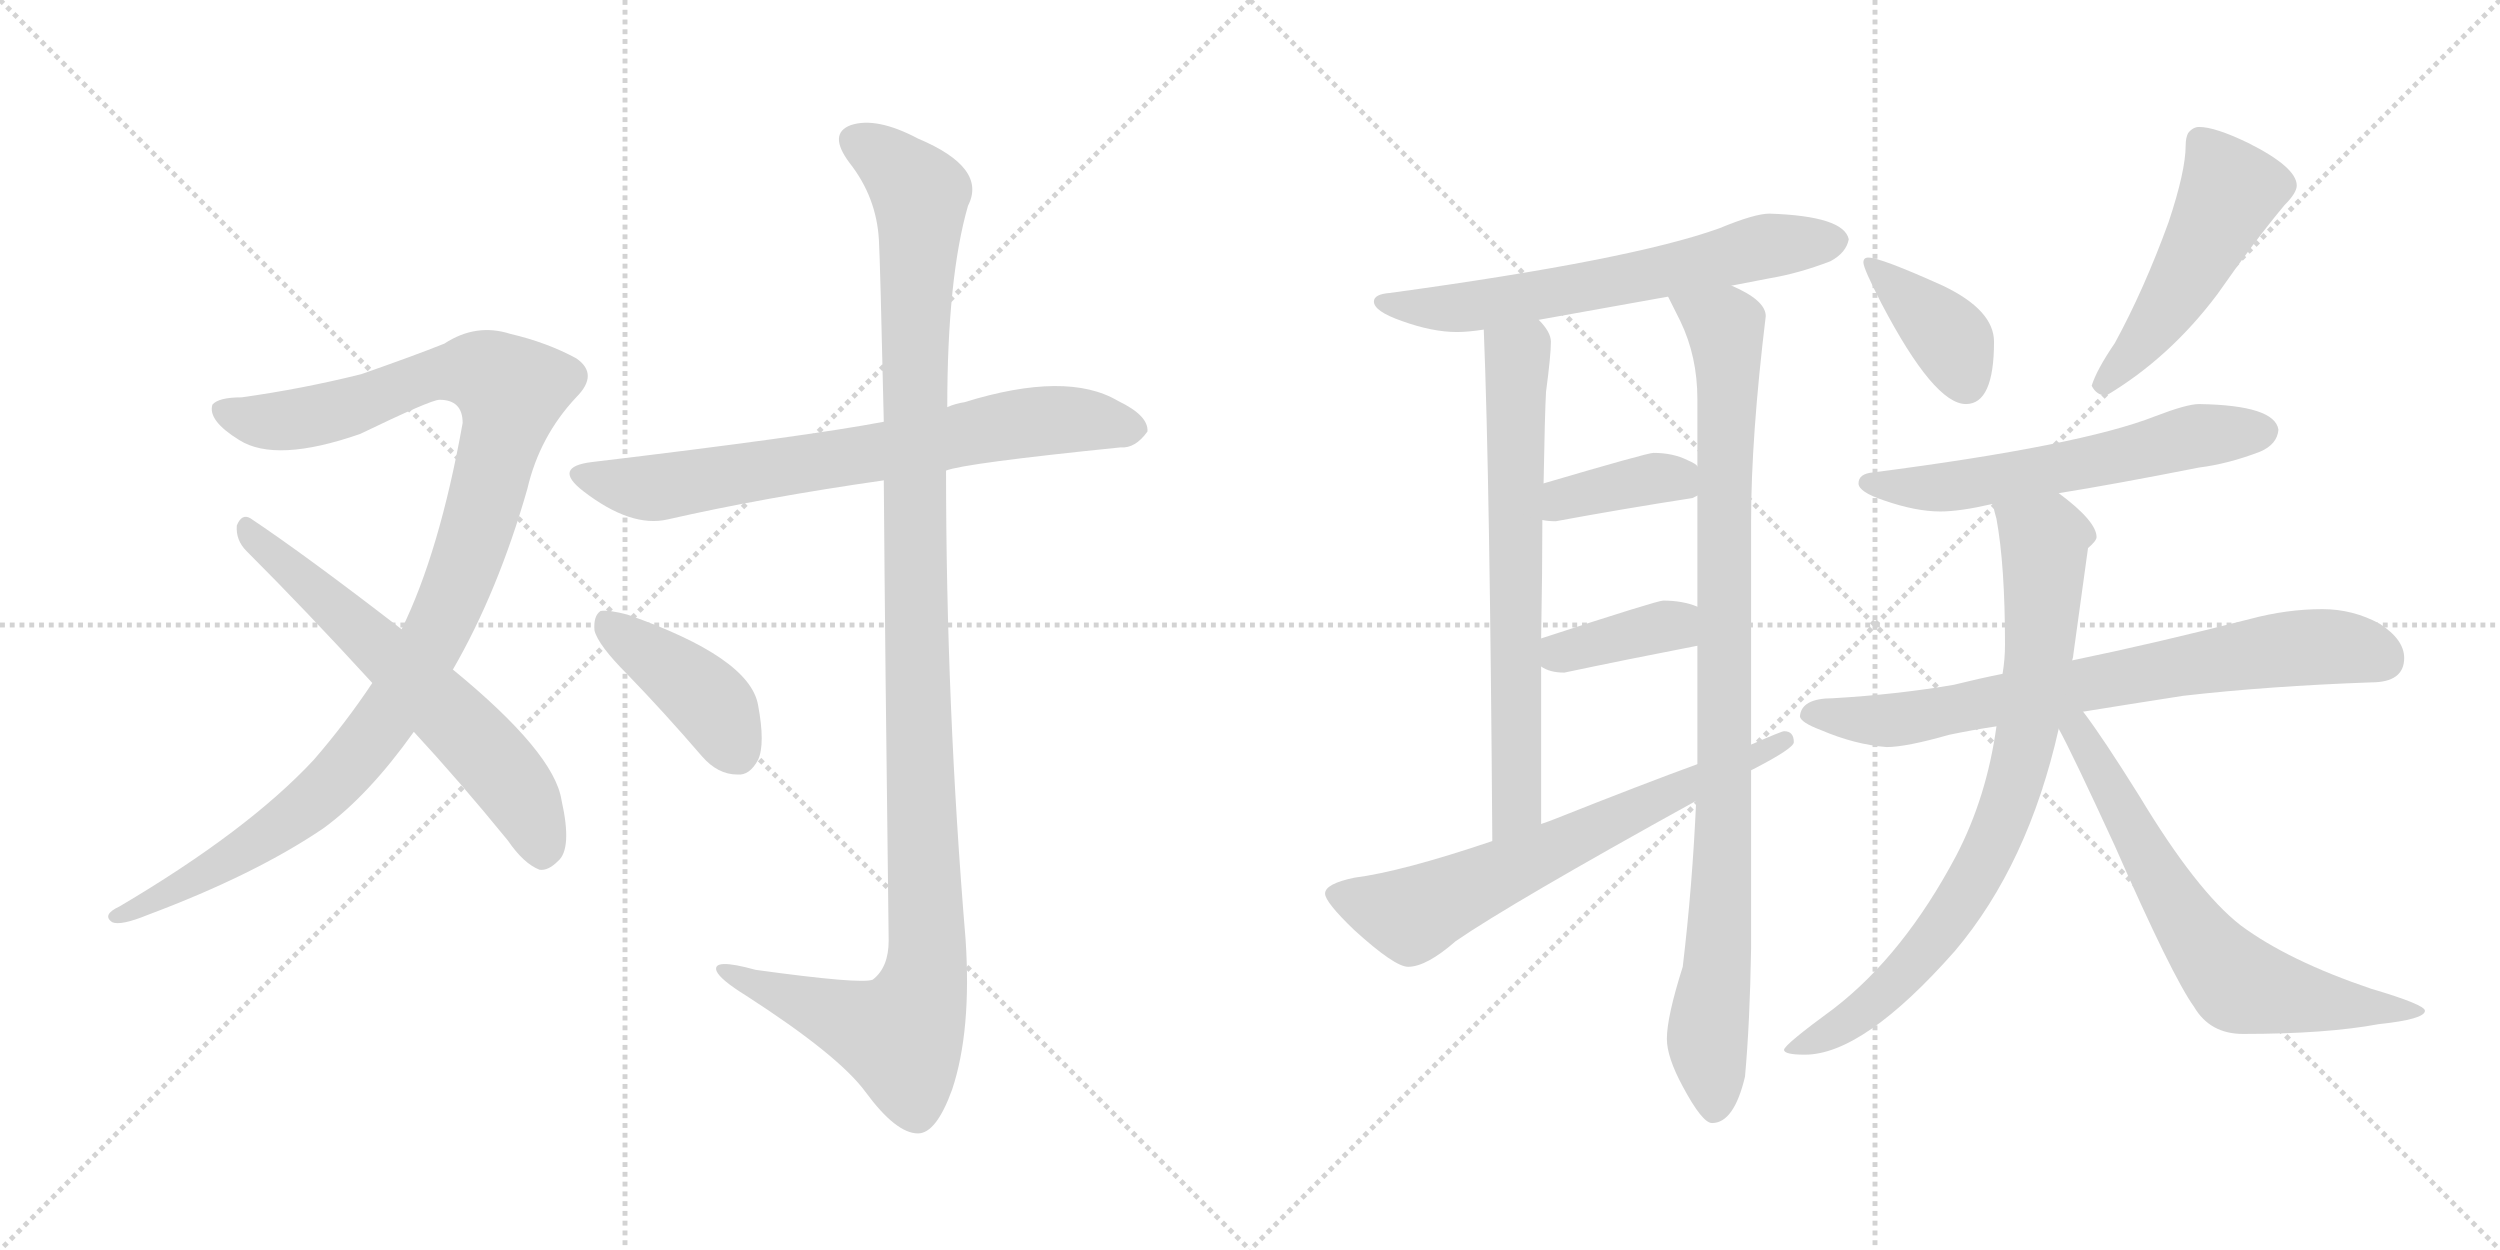 <svg version="1.1" viewBox="0 0 2048 1024" xmlns="http://www.w3.org/2000/svg">
  <g stroke="lightgray" stroke-dasharray="1,1" stroke-width="1" transform="scale(4, 4)">
    <line x1="0" y1="0" x2="256" y2="256"></line>
    <line x1="256" y1="0" x2="0" y2="256"></line>
    <line x1="128" y1="0" x2="128" y2="256"></line>
    <line x1="0" y1="128" x2="256" y2="128"></line>
    <line x1="256" y1="0" x2="512" y2="256"></line>
    <line x1="512" y1="0" x2="256" y2="256"></line>
    <line x1="384" y1="0" x2="384" y2="256"></line>
    <line x1="256" y1="128" x2="512" y2="128"></line>
  </g>
<g transform="scale(1, -1) translate(0, -850)">
   <style type="text/css">
    @keyframes keyframes0 {
      from {
       stroke: black;
       stroke-dashoffset: 1070;
       stroke-width: 128;
       }
       78% {
       animation-timing-function: step-end;
       stroke: black;
       stroke-dashoffset: 0;
       stroke-width: 128;
       }
       to {
       stroke: black;
       stroke-width: 1024;
       }
       }
       #make-me-a-hanzi-animation-0 {
         animation: keyframes0 1.121s both;
         animation-delay: 0s;
         animation-timing-function: linear;
       }
    @keyframes keyframes1 {
      from {
       stroke: black;
       stroke-dashoffset: 619;
       stroke-width: 128;
       }
       67% {
       animation-timing-function: step-end;
       stroke: black;
       stroke-dashoffset: 0;
       stroke-width: 128;
       }
       to {
       stroke: black;
       stroke-width: 1024;
       }
       }
       #make-me-a-hanzi-animation-1 {
         animation: keyframes1 0.754s both;
         animation-delay: 1.121s;
         animation-timing-function: linear;
       }
    @keyframes keyframes2 {
      from {
       stroke: black;
       stroke-dashoffset: 711;
       stroke-width: 128;
       }
       70% {
       animation-timing-function: step-end;
       stroke: black;
       stroke-dashoffset: 0;
       stroke-width: 128;
       }
       to {
       stroke: black;
       stroke-width: 1024;
       }
       }
       #make-me-a-hanzi-animation-2 {
         animation: keyframes2 0.829s both;
         animation-delay: 1.875s;
         animation-timing-function: linear;
       }
    @keyframes keyframes3 {
      from {
       stroke: black;
       stroke-dashoffset: 1167;
       stroke-width: 128;
       }
       79% {
       animation-timing-function: step-end;
       stroke: black;
       stroke-dashoffset: 0;
       stroke-width: 128;
       }
       to {
       stroke: black;
       stroke-width: 1024;
       }
       }
       #make-me-a-hanzi-animation-3 {
         animation: keyframes3 1.2s both;
         animation-delay: 2.703s;
         animation-timing-function: linear;
       }
    @keyframes keyframes4 {
      from {
       stroke: black;
       stroke-dashoffset: 411;
       stroke-width: 128;
       }
       57% {
       animation-timing-function: step-end;
       stroke: black;
       stroke-dashoffset: 0;
       stroke-width: 128;
       }
       to {
       stroke: black;
       stroke-width: 1024;
       }
       }
       #make-me-a-hanzi-animation-4 {
         animation: keyframes4 0.584s both;
         animation-delay: 3.903s;
         animation-timing-function: linear;
       }
    @keyframes keyframes5 {
      from {
       stroke: black;
       stroke-dashoffset: 633;
       stroke-width: 128;
       }
       67% {
       animation-timing-function: step-end;
       stroke: black;
       stroke-dashoffset: 0;
       stroke-width: 128;
       }
       to {
       stroke: black;
       stroke-width: 1024;
       }
       }
       #make-me-a-hanzi-animation-5 {
         animation: keyframes5 0.765s both;
         animation-delay: 4.487s;
         animation-timing-function: linear;
       }
    @keyframes keyframes6 {
      from {
       stroke: black;
       stroke-dashoffset: 674;
       stroke-width: 128;
       }
       69% {
       animation-timing-function: step-end;
       stroke: black;
       stroke-dashoffset: 0;
       stroke-width: 128;
       }
       to {
       stroke: black;
       stroke-width: 1024;
       }
       }
       #make-me-a-hanzi-animation-6 {
         animation: keyframes6 0.799s both;
         animation-delay: 5.252s;
         animation-timing-function: linear;
       }
    @keyframes keyframes7 {
      from {
       stroke: black;
       stroke-dashoffset: 941;
       stroke-width: 128;
       }
       75% {
       animation-timing-function: step-end;
       stroke: black;
       stroke-dashoffset: 0;
       stroke-width: 128;
       }
       to {
       stroke: black;
       stroke-width: 1024;
       }
       }
       #make-me-a-hanzi-animation-7 {
         animation: keyframes7 1.016s both;
         animation-delay: 6.051s;
         animation-timing-function: linear;
       }
    @keyframes keyframes8 {
      from {
       stroke: black;
       stroke-dashoffset: 381;
       stroke-width: 128;
       }
       55% {
       animation-timing-function: step-end;
       stroke: black;
       stroke-dashoffset: 0;
       stroke-width: 128;
       }
       to {
       stroke: black;
       stroke-width: 1024;
       }
       }
       #make-me-a-hanzi-animation-8 {
         animation: keyframes8 0.56s both;
         animation-delay: 7.067s;
         animation-timing-function: linear;
       }
    @keyframes keyframes9 {
      from {
       stroke: black;
       stroke-dashoffset: 377;
       stroke-width: 128;
       }
       55% {
       animation-timing-function: step-end;
       stroke: black;
       stroke-dashoffset: 0;
       stroke-width: 128;
       }
       to {
       stroke: black;
       stroke-width: 1024;
       }
       }
       #make-me-a-hanzi-animation-9 {
         animation: keyframes9 0.557s both;
         animation-delay: 7.627s;
         animation-timing-function: linear;
       }
    @keyframes keyframes10 {
      from {
       stroke: black;
       stroke-dashoffset: 659;
       stroke-width: 128;
       }
       68% {
       animation-timing-function: step-end;
       stroke: black;
       stroke-dashoffset: 0;
       stroke-width: 128;
       }
       to {
       stroke: black;
       stroke-width: 1024;
       }
       }
       #make-me-a-hanzi-animation-10 {
         animation: keyframes10 0.786s both;
         animation-delay: 8.184s;
         animation-timing-function: linear;
       }
    @keyframes keyframes11 {
      from {
       stroke: black;
       stroke-dashoffset: 382;
       stroke-width: 128;
       }
       55% {
       animation-timing-function: step-end;
       stroke: black;
       stroke-dashoffset: 0;
       stroke-width: 128;
       }
       to {
       stroke: black;
       stroke-width: 1024;
       }
       }
       #make-me-a-hanzi-animation-11 {
         animation: keyframes11 0.561s both;
         animation-delay: 8.97s;
         animation-timing-function: linear;
       }
    @keyframes keyframes12 {
      from {
       stroke: black;
       stroke-dashoffset: 492;
       stroke-width: 128;
       }
       62% {
       animation-timing-function: step-end;
       stroke: black;
       stroke-dashoffset: 0;
       stroke-width: 128;
       }
       to {
       stroke: black;
       stroke-width: 1024;
       }
       }
       #make-me-a-hanzi-animation-12 {
         animation: keyframes12 0.65s both;
         animation-delay: 9.531s;
         animation-timing-function: linear;
       }
    @keyframes keyframes13 {
      from {
       stroke: black;
       stroke-dashoffset: 584;
       stroke-width: 128;
       }
       66% {
       animation-timing-function: step-end;
       stroke: black;
       stroke-dashoffset: 0;
       stroke-width: 128;
       }
       to {
       stroke: black;
       stroke-width: 1024;
       }
       }
       #make-me-a-hanzi-animation-13 {
         animation: keyframes13 0.725s both;
         animation-delay: 10.181s;
         animation-timing-function: linear;
       }
    @keyframes keyframes14 {
      from {
       stroke: black;
       stroke-dashoffset: 733;
       stroke-width: 128;
       }
       70% {
       animation-timing-function: step-end;
       stroke: black;
       stroke-dashoffset: 0;
       stroke-width: 128;
       }
       to {
       stroke: black;
       stroke-width: 1024;
       }
       }
       #make-me-a-hanzi-animation-14 {
         animation: keyframes14 0.847s both;
         animation-delay: 10.906s;
         animation-timing-function: linear;
       }
    @keyframes keyframes15 {
      from {
       stroke: black;
       stroke-dashoffset: 796;
       stroke-width: 128;
       }
       72% {
       animation-timing-function: step-end;
       stroke: black;
       stroke-dashoffset: 0;
       stroke-width: 128;
       }
       to {
       stroke: black;
       stroke-width: 1024;
       }
       }
       #make-me-a-hanzi-animation-15 {
         animation: keyframes15 0.898s both;
         animation-delay: 11.753s;
         animation-timing-function: linear;
       }
    @keyframes keyframes16 {
      from {
       stroke: black;
       stroke-dashoffset: 661;
       stroke-width: 128;
       }
       68% {
       animation-timing-function: step-end;
       stroke: black;
       stroke-dashoffset: 0;
       stroke-width: 128;
       }
       to {
       stroke: black;
       stroke-width: 1024;
       }
       }
       #make-me-a-hanzi-animation-16 {
         animation: keyframes16 0.788s both;
         animation-delay: 12.651s;
         animation-timing-function: linear;
       }
</style>
<path d="M 371.0 301.5 Q 408.0 365.5 432.0 449.5 Q 442.0 492.5 472.0 524.5 Q 491.0 543.5 472.0 556.5 Q 448.0 569.5 418.0 576.5 Q 390.0 585.5 364.0 568.5 Q 339.0 558.5 296.0 543.5 Q 248.0 531.5 198.0 524.5 Q 179.0 524.5 174.0 518.5 Q 170.0 505.5 196.0 489.5 Q 226.0 470.5 295.0 494.5 Q 353.0 522.5 360.0 522.5 Q 379.0 522.5 379.0 503.5 Q 360.0 397.5 329.0 334.5 L 305.0 290.5 Q 283.0 257.5 257.0 227.5 Q 203.0 169.5 98.0 107.5 Q 83.0 100.5 92.0 94.5 Q 99.0 91.5 121.0 100.5 Q 209.0 133.5 265.0 171.5 Q 302.0 198.5 339.0 250.5 L 371.0 301.5 Z" fill="lightgray"></path> 
<path d="M 339.0 250.5 Q 376.0 210.5 416.0 161.5 Q 429.0 142.5 442.0 137.5 Q 449.0 136.5 457.0 144.5 Q 469.0 154.5 460.0 194.5 Q 454.0 233.5 371.0 301.5 L 329.0 334.5 Q 250.0 395.5 205.0 425.5 Q 198.0 429.5 194.0 419.5 Q 193.0 407.5 202.0 398.5 Q 251.0 349.5 305.0 290.5 L 339.0 250.5 Z" fill="lightgray"></path> 
<path d="M 775.0 464.5 Q 790.0 470.5 918.0 483.5 Q 930.0 482.5 940.0 496.5 Q 941.0 509.5 916.0 521.5 Q 874.0 546.5 790.0 520.5 Q 783.0 519.5 776.0 516.5 L 724.0 504.5 Q 661.0 492.5 485.0 471.5 Q 452.0 467.5 478.0 447.5 Q 517.0 417.5 547.0 424.5 Q 626.0 442.5 724.0 456.5 L 775.0 464.5 Z" fill="lightgray"></path> 
<path d="M 724.0 456.5 Q 725.0 317.5 728.0 79.5 Q 728.0 57.5 715.0 47.5 Q 706.0 43.5 619.0 55.5 Q 583.0 65.5 587.0 54.5 Q 590.0 47.5 611.0 34.5 Q 687.0 -14.5 709.0 -44.5 Q 734.0 -78.5 752.0 -78.5 Q 767.0 -78.5 780.0 -42.5 Q 796.0 5.5 791.0 80.5 Q 775.0 272.5 775.0 464.5 L 776.0 516.5 Q 776.0 622.5 793.0 681.5 Q 809.0 712.5 752.0 736.5 Q 718.0 754.5 697.0 747.5 Q 678.0 740.5 696.0 716.5 Q 718.0 688.5 720.0 653.5 Q 721.0 637.5 724.0 504.5 L 724.0 456.5 Z" fill="lightgray"></path> 
<path d="M 514.0 297.5 Q 544.0 266.5 575.0 230.5 Q 588.0 215.5 604.0 215.5 Q 614.0 214.5 621.0 227.5 Q 627.0 240.5 621.0 272.5 Q 614.0 311.5 514.0 346.5 Q 499.0 350.5 492.0 349.5 Q 486.0 345.5 487.0 333.5 Q 490.0 321.5 514.0 297.5 Z" fill="lightgray"></path> 
<path d="M 1449.5 675.0 Q 1437.5 675.0 1408.5 663.0 Q 1336.5 637.0 1138.5 610.0 Q 1125.5 609.0 1125.5 603.0 Q 1125.5 595.0 1148.5 587.0 Q 1173.5 578.0 1193.5 578.0 Q 1202.5 578.0 1215.5 580.0 L 1260.5 588.0 Q 1293.5 594.0 1366.5 607.0 L 1418.5 616.0 Q 1433.5 619.0 1449.5 622.0 Q 1473.5 626.0 1499.5 636.0 Q 1512.5 643.0 1514.5 654.0 Q 1510.5 673.0 1449.5 675.0 Z" fill="lightgray"></path> 
<path d="M 1215.5 580.0 Q 1220.5 456.0 1222.5 161.0 C 1222.5 131.0 1262.5 145.0 1262.5 175.0 L 1262.5 304.0 L 1262.5 327.0 Q 1263.5 382.0 1263.5 424.0 L 1264.5 454.0 Q 1265.5 511.0 1266.5 529.0 Q 1270.5 559.0 1270.5 570.0 Q 1270.5 578.0 1260.5 588.0 C 1242.5 612.0 1214.5 610.0 1215.5 580.0 Z" fill="lightgray"></path> 
<path d="M 1389.5 194.0 Q 1386.5 125.0 1378.5 58.0 Q 1365.5 17.0 1365.5 -1.0 Q 1365.5 -16.0 1378.5 -40.0 Q 1394.5 -70.0 1402.5 -70.0 Q 1420.5 -70.0 1429.5 -32.0 Q 1433.5 12.0 1434.5 73.0 L 1434.5 219.0 L 1434.5 240.0 L 1434.5 423.0 Q 1434.5 492.0 1446.5 591.0 Q 1446.5 604.0 1418.5 616.0 C 1392.5 631.0 1353.5 634.0 1366.5 607.0 Q 1369.5 601.0 1376.5 587.0 Q 1390.5 558.0 1390.5 523.0 L 1390.5 468.0 L 1390.5 444.0 L 1390.5 353.0 L 1390.5 321.0 L 1390.5 224.0 L 1389.5 194.0 Z" fill="lightgray"></path> 
<path d="M 1390.5 468.0 Q 1389.5 470.0 1382.5 473.0 Q 1370.5 479.0 1354.5 479.0 Q 1349.5 479.0 1264.5 454.0 C 1235.5 446.0 1233.5 428.0 1263.5 424.0 Q 1268.5 423.0 1274.5 423.0 Q 1328.5 433.0 1386.5 442.0 L 1390.5 444.0 C 1409.5 453.0 1409.5 453.0 1390.5 468.0 Z" fill="lightgray"></path> 
<path d="M 1390.5 353.0 Q 1378.5 358.0 1362.5 358.0 Q 1357.5 358.0 1262.5 327.0 C 1236.5 319.0 1236.5 319.0 1262.5 304.0 Q 1269.5 299.0 1281.5 299.0 Q 1333.5 310.0 1390.5 321.0 C 1419.5 327.0 1418.5 343.0 1390.5 353.0 Z" fill="lightgray"></path> 
<path d="M 1222.5 161.0 Q 1148.5 136.0 1109.5 131.0 Q 1085.5 126.0 1085.5 118.0 Q 1085.5 111.0 1109.5 88.0 Q 1142.5 58.0 1153.5 58.0 Q 1168.5 58.0 1192.5 79.0 Q 1237.5 110.0 1389.5 194.0 L 1434.5 219.0 L 1436.5 220.0 Q 1469.5 237.0 1469.5 242.0 Q 1469.5 251.0 1461.5 251.0 Q 1459.5 251.0 1434.5 240.0 L 1390.5 224.0 Q 1346.5 208.0 1273.5 179.0 Q 1268.5 177.0 1262.5 175.0 L 1222.5 161.0 Z" fill="lightgray"></path> 
<path d="M 1530.5 639.0 Q 1526.5 639.0 1526.5 635.0 Q 1526.5 630.0 1541.5 601.0 Q 1584.5 519.0 1610.5 519.0 Q 1633.5 519.0 1633.5 570.0 Q 1633.5 596.0 1591.5 616.0 Q 1540.5 639.0 1530.5 639.0 Z" fill="lightgray"></path> 
<path d="M 1801.5 746.0 Q 1796.5 746.0 1792.5 741.0 Q 1790.5 737.0 1790.5 731.0 Q 1790.5 710.0 1776.5 668.0 Q 1756.5 613.0 1732.5 569.0 Q 1717.5 547.0 1713.5 534.0 Q 1717.5 526.0 1725.5 526.0 Q 1777.5 557.0 1816.5 609.0 Q 1846.5 652.0 1871.5 682.0 Q 1881.5 692.0 1881.5 698.0 Q 1881.5 713.0 1841.5 733.0 Q 1814.5 746.0 1801.5 746.0 Z" fill="lightgray"></path> 
<path d="M 1801.5 519.0 Q 1791.5 519.0 1765.5 509.0 Q 1704.5 485.0 1534.5 463.0 Q 1522.5 462.0 1522.5 454.0 Q 1522.5 447.0 1543.5 440.0 Q 1569.5 431.0 1589.5 431.0 Q 1605.5 431.0 1631.5 437.0 L 1632.5 437.0 L 1686.5 446.0 Q 1730.5 453.0 1801.5 467.0 Q 1825.5 470.0 1851.5 480.0 Q 1865.5 486.0 1866.5 498.0 Q 1863.5 518.0 1801.5 519.0 Z" fill="lightgray"></path> 
<path d="M 1640.5 298.0 Q 1620.5 294.0 1600.5 289.0 Q 1553.5 281.0 1501.5 278.0 Q 1475.5 278.0 1474.5 263.0 Q 1475.5 258.0 1491.5 252.0 Q 1519.5 240.0 1545.5 238.0 Q 1561.5 238.0 1596.5 248.0 Q 1615.5 252.0 1635.5 255.0 L 1706.5 267.0 Q 1743.5 273.0 1788.5 280.0 Q 1858.5 288.0 1942.5 291.0 Q 1969.5 291.0 1969.5 311.0 Q 1969.5 326.0 1949.5 339.0 Q 1927.5 351.0 1902.5 351.0 Q 1873.5 351.0 1843.5 343.0 Q 1765.5 323.0 1697.5 309.0 L 1640.5 298.0 Z" fill="lightgray"></path> 
<path d="M 1632.5 437.0 Q 1633.5 432.0 1635.5 425.0 Q 1642.5 387.0 1642.5 322.0 Q 1642.5 310.0 1640.5 298.0 L 1635.5 255.0 Q 1627.5 197.0 1602.5 149.0 Q 1559.5 68.0 1502.5 24.0 Q 1461.5 -6.0 1461.5 -10.0 Q 1461.5 -14.0 1478.5 -14.0 Q 1526.5 -14.0 1601.5 71.0 Q 1661.5 142.0 1686.5 253.0 L 1697.5 309.0 Q 1698.5 312.0 1698.5 314.0 Q 1708.5 386.0 1710.5 401.0 Q 1717.5 407.0 1717.5 410.0 Q 1717.5 423.0 1686.5 446.0 C 1663.5 465.0 1625.5 466.0 1632.5 437.0 Z" fill="lightgray"></path> 
<path d="M 1686.5 253.0 Q 1697.5 233.0 1732.5 157.0 Q 1779.5 50.0 1797.5 25.0 Q 1810.5 3.0 1837.5 3.0 Q 1905.5 3.0 1948.5 11.0 Q 1986.5 15.0 1986.5 22.0 Q 1986.5 27.0 1942.5 40.0 Q 1874.5 63.0 1835.5 92.0 Q 1799.5 120.0 1752.5 198.0 Q 1722.5 246.0 1706.5 267.0 C 1688.5 291.0 1672.5 280.0 1686.5 253.0 Z" fill="lightgray"></path> 
      <clipPath id="make-me-a-hanzi-clip-0">
      <path d="M 371.0 301.5 Q 408.0 365.5 432.0 449.5 Q 442.0 492.5 472.0 524.5 Q 491.0 543.5 472.0 556.5 Q 448.0 569.5 418.0 576.5 Q 390.0 585.5 364.0 568.5 Q 339.0 558.5 296.0 543.5 Q 248.0 531.5 198.0 524.5 Q 179.0 524.5 174.0 518.5 Q 170.0 505.5 196.0 489.5 Q 226.0 470.5 295.0 494.5 Q 353.0 522.5 360.0 522.5 Q 379.0 522.5 379.0 503.5 Q 360.0 397.5 329.0 334.5 L 305.0 290.5 Q 283.0 257.5 257.0 227.5 Q 203.0 169.5 98.0 107.5 Q 83.0 100.5 92.0 94.5 Q 99.0 91.5 121.0 100.5 Q 209.0 133.5 265.0 171.5 Q 302.0 198.5 339.0 250.5 L 371.0 301.5 Z" fill="lightgray"></path>
      </clipPath>
      <path clip-path="url(#make-me-a-hanzi-clip-0)" d="M 182.0 514.5 L 198.0 506.5 L 247.0 506.5 L 367.0 545.5 L 398.0 544.5 L 418.0 529.5 L 392.0 422.5 L 367.0 352.5 L 312.0 256.5 L 248.0 186.5 L 155.0 126.5 L 97.0 99.5 " fill="none" id="make-me-a-hanzi-animation-0" stroke-dasharray="942 1884" stroke-linecap="round"></path>

      <clipPath id="make-me-a-hanzi-clip-1">
      <path d="M 339.0 250.5 Q 376.0 210.5 416.0 161.5 Q 429.0 142.5 442.0 137.5 Q 449.0 136.5 457.0 144.5 Q 469.0 154.5 460.0 194.5 Q 454.0 233.5 371.0 301.5 L 329.0 334.5 Q 250.0 395.5 205.0 425.5 Q 198.0 429.5 194.0 419.5 Q 193.0 407.5 202.0 398.5 Q 251.0 349.5 305.0 290.5 L 339.0 250.5 Z" fill="lightgray"></path>
      </clipPath>
      <path clip-path="url(#make-me-a-hanzi-clip-1)" d="M 204.0 415.5 L 361.0 272.5 L 410.0 220.5 L 436.0 180.5 L 444.0 150.5 " fill="none" id="make-me-a-hanzi-animation-1" stroke-dasharray="491 982" stroke-linecap="round"></path>

      <clipPath id="make-me-a-hanzi-clip-2">
      <path d="M 775.0 464.5 Q 790.0 470.5 918.0 483.5 Q 930.0 482.5 940.0 496.5 Q 941.0 509.5 916.0 521.5 Q 874.0 546.5 790.0 520.5 Q 783.0 519.5 776.0 516.5 L 724.0 504.5 Q 661.0 492.5 485.0 471.5 Q 452.0 467.5 478.0 447.5 Q 517.0 417.5 547.0 424.5 Q 626.0 442.5 724.0 456.5 L 775.0 464.5 Z" fill="lightgray"></path>
      </clipPath>
      <path clip-path="url(#make-me-a-hanzi-clip-2)" d="M 479.0 460.5 L 531.0 449.5 L 857.0 505.5 L 928.0 498.5 " fill="none" id="make-me-a-hanzi-animation-2" stroke-dasharray="583 1166" stroke-linecap="round"></path>

      <clipPath id="make-me-a-hanzi-clip-3">
      <path d="M 724.0 456.5 Q 725.0 317.5 728.0 79.5 Q 728.0 57.5 715.0 47.5 Q 706.0 43.5 619.0 55.5 Q 583.0 65.5 587.0 54.5 Q 590.0 47.5 611.0 34.5 Q 687.0 -14.5 709.0 -44.5 Q 734.0 -78.5 752.0 -78.5 Q 767.0 -78.5 780.0 -42.5 Q 796.0 5.5 791.0 80.5 Q 775.0 272.5 775.0 464.5 L 776.0 516.5 Q 776.0 622.5 793.0 681.5 Q 809.0 712.5 752.0 736.5 Q 718.0 754.5 697.0 747.5 Q 678.0 740.5 696.0 716.5 Q 718.0 688.5 720.0 653.5 Q 721.0 637.5 724.0 504.5 L 724.0 456.5 Z" fill="lightgray"></path>
      </clipPath>
      <path clip-path="url(#make-me-a-hanzi-clip-3)" d="M 704.0 731.5 L 722.0 723.5 L 754.0 690.5 L 748.0 517.5 L 759.0 52.5 L 750.0 22.5 L 734.0 1.5 L 594.0 54.5 " fill="none" id="make-me-a-hanzi-animation-3" stroke-dasharray="1039 2078" stroke-linecap="round"></path>

      <clipPath id="make-me-a-hanzi-clip-4">
      <path d="M 514.0 297.5 Q 544.0 266.5 575.0 230.5 Q 588.0 215.5 604.0 215.5 Q 614.0 214.5 621.0 227.5 Q 627.0 240.5 621.0 272.5 Q 614.0 311.5 514.0 346.5 Q 499.0 350.5 492.0 349.5 Q 486.0 345.5 487.0 333.5 Q 490.0 321.5 514.0 297.5 Z" fill="lightgray"></path>
      </clipPath>
      <path clip-path="url(#make-me-a-hanzi-clip-4)" d="M 496.0 341.5 L 579.0 277.5 L 604.0 233.5 " fill="none" id="make-me-a-hanzi-animation-4" stroke-dasharray="283 566" stroke-linecap="round"></path>

      <clipPath id="make-me-a-hanzi-clip-5">
      <path d="M 1449.5 675.0 Q 1437.5 675.0 1408.5 663.0 Q 1336.5 637.0 1138.5 610.0 Q 1125.5 609.0 1125.5 603.0 Q 1125.5 595.0 1148.5 587.0 Q 1173.5 578.0 1193.5 578.0 Q 1202.5 578.0 1215.5 580.0 L 1260.5 588.0 Q 1293.5 594.0 1366.5 607.0 L 1418.5 616.0 Q 1433.5 619.0 1449.5 622.0 Q 1473.5 626.0 1499.5 636.0 Q 1512.5 643.0 1514.5 654.0 Q 1510.5 673.0 1449.5 675.0 Z" fill="lightgray"></path>
      </clipPath>
      <path clip-path="url(#make-me-a-hanzi-clip-5)" d="M 1133.5 603.0 L 1160.5 597.0 L 1207.5 599.0 L 1353.5 624.0 L 1458.5 651.0 L 1504.5 653.0 " fill="none" id="make-me-a-hanzi-animation-5" stroke-dasharray="505 1010" stroke-linecap="round"></path>

      <clipPath id="make-me-a-hanzi-clip-6">
      <path d="M 1215.5 580.0 Q 1220.5 456.0 1222.5 161.0 C 1222.5 131.0 1262.5 145.0 1262.5 175.0 L 1262.5 304.0 L 1262.5 327.0 Q 1263.5 382.0 1263.5 424.0 L 1264.5 454.0 Q 1265.5 511.0 1266.5 529.0 Q 1270.5 559.0 1270.5 570.0 Q 1270.5 578.0 1260.5 588.0 C 1242.5 612.0 1214.5 610.0 1215.5 580.0 Z" fill="lightgray"></path>
      </clipPath>
      <path clip-path="url(#make-me-a-hanzi-clip-6)" d="M 1224.5 576.0 L 1243.5 556.0 L 1242.5 197.0 L 1237.5 181.0 L 1226.5 172.0 " fill="none" id="make-me-a-hanzi-animation-6" stroke-dasharray="546 1092" stroke-linecap="round"></path>

      <clipPath id="make-me-a-hanzi-clip-7">
      <path d="M 1389.5 194.0 Q 1386.5 125.0 1378.5 58.0 Q 1365.5 17.0 1365.5 -1.0 Q 1365.5 -16.0 1378.5 -40.0 Q 1394.5 -70.0 1402.5 -70.0 Q 1420.5 -70.0 1429.5 -32.0 Q 1433.5 12.0 1434.5 73.0 L 1434.5 219.0 L 1434.5 240.0 L 1434.5 423.0 Q 1434.5 492.0 1446.5 591.0 Q 1446.5 604.0 1418.5 616.0 C 1392.5 631.0 1353.5 634.0 1366.5 607.0 Q 1369.5 601.0 1376.5 587.0 Q 1390.5 558.0 1390.5 523.0 L 1390.5 468.0 L 1390.5 444.0 L 1390.5 353.0 L 1390.5 321.0 L 1390.5 224.0 L 1389.5 194.0 Z" fill="lightgray"></path>
      </clipPath>
      <path clip-path="url(#make-me-a-hanzi-clip-7)" d="M 1373.5 605.0 L 1403.5 588.0 L 1414.5 568.0 L 1412.5 183.0 L 1406.5 49.0 L 1398.5 -2.0 L 1404.5 -59.0 " fill="none" id="make-me-a-hanzi-animation-7" stroke-dasharray="813 1626" stroke-linecap="round"></path>

      <clipPath id="make-me-a-hanzi-clip-8">
      <path d="M 1390.5 468.0 Q 1389.5 470.0 1382.5 473.0 Q 1370.5 479.0 1354.5 479.0 Q 1349.5 479.0 1264.5 454.0 C 1235.5 446.0 1233.5 428.0 1263.5 424.0 Q 1268.5 423.0 1274.5 423.0 Q 1328.5 433.0 1386.5 442.0 L 1390.5 444.0 C 1409.5 453.0 1409.5 453.0 1390.5 468.0 Z" fill="lightgray"></path>
      </clipPath>
      <path clip-path="url(#make-me-a-hanzi-clip-8)" d="M 1269.5 431.0 L 1282.5 444.0 L 1341.5 456.0 L 1370.5 459.0 L 1385.5 450.0 " fill="none" id="make-me-a-hanzi-animation-8" stroke-dasharray="253 506" stroke-linecap="round"></path>

      <clipPath id="make-me-a-hanzi-clip-9">
      <path d="M 1390.5 353.0 Q 1378.5 358.0 1362.5 358.0 Q 1357.5 358.0 1262.5 327.0 C 1236.5 319.0 1236.5 319.0 1262.5 304.0 Q 1269.5 299.0 1281.5 299.0 Q 1333.5 310.0 1390.5 321.0 C 1419.5 327.0 1418.5 343.0 1390.5 353.0 Z" fill="lightgray"></path>
      </clipPath>
      <path clip-path="url(#make-me-a-hanzi-clip-9)" d="M 1270.5 310.0 L 1281.5 318.0 L 1368.5 338.0 L 1381.5 326.0 " fill="none" id="make-me-a-hanzi-animation-9" stroke-dasharray="249 498" stroke-linecap="round"></path>

      <clipPath id="make-me-a-hanzi-clip-10">
      <path d="M 1222.5 161.0 Q 1148.5 136.0 1109.5 131.0 Q 1085.5 126.0 1085.5 118.0 Q 1085.5 111.0 1109.5 88.0 Q 1142.5 58.0 1153.5 58.0 Q 1168.5 58.0 1192.5 79.0 Q 1237.5 110.0 1389.5 194.0 L 1434.5 219.0 L 1436.5 220.0 Q 1469.5 237.0 1469.5 242.0 Q 1469.5 251.0 1461.5 251.0 Q 1459.5 251.0 1434.5 240.0 L 1390.5 224.0 Q 1346.5 208.0 1273.5 179.0 Q 1268.5 177.0 1262.5 175.0 L 1222.5 161.0 Z" fill="lightgray"></path>
      </clipPath>
      <path clip-path="url(#make-me-a-hanzi-clip-10)" d="M 1093.5 118.0 L 1159.5 102.0 L 1462.5 244.0 " fill="none" id="make-me-a-hanzi-animation-10" stroke-dasharray="531 1062" stroke-linecap="round"></path>

      <clipPath id="make-me-a-hanzi-clip-11">
      <path d="M 1530.5 639.0 Q 1526.5 639.0 1526.5 635.0 Q 1526.5 630.0 1541.5 601.0 Q 1584.5 519.0 1610.5 519.0 Q 1633.5 519.0 1633.5 570.0 Q 1633.5 596.0 1591.5 616.0 Q 1540.5 639.0 1530.5 639.0 Z" fill="lightgray"></path>
      </clipPath>
      <path clip-path="url(#make-me-a-hanzi-clip-11)" d="M 1532.5 633.0 L 1595.5 575.0 L 1610.5 537.0 " fill="none" id="make-me-a-hanzi-animation-11" stroke-dasharray="254 508" stroke-linecap="round"></path>

      <clipPath id="make-me-a-hanzi-clip-12">
      <path d="M 1801.5 746.0 Q 1796.5 746.0 1792.5 741.0 Q 1790.5 737.0 1790.5 731.0 Q 1790.5 710.0 1776.5 668.0 Q 1756.5 613.0 1732.5 569.0 Q 1717.5 547.0 1713.5 534.0 Q 1717.5 526.0 1725.5 526.0 Q 1777.5 557.0 1816.5 609.0 Q 1846.5 652.0 1871.5 682.0 Q 1881.5 692.0 1881.5 698.0 Q 1881.5 713.0 1841.5 733.0 Q 1814.5 746.0 1801.5 746.0 Z" fill="lightgray"></path>
      </clipPath>
      <path clip-path="url(#make-me-a-hanzi-clip-12)" d="M 1802.5 734.0 L 1826.5 691.0 L 1773.5 595.0 L 1723.5 536.0 " fill="none" id="make-me-a-hanzi-animation-12" stroke-dasharray="364 728" stroke-linecap="round"></path>

      <clipPath id="make-me-a-hanzi-clip-13">
      <path d="M 1801.5 519.0 Q 1791.5 519.0 1765.5 509.0 Q 1704.5 485.0 1534.5 463.0 Q 1522.5 462.0 1522.5 454.0 Q 1522.5 447.0 1543.5 440.0 Q 1569.5 431.0 1589.5 431.0 Q 1605.5 431.0 1631.5 437.0 L 1632.5 437.0 L 1686.5 446.0 Q 1730.5 453.0 1801.5 467.0 Q 1825.5 470.0 1851.5 480.0 Q 1865.5 486.0 1866.5 498.0 Q 1863.5 518.0 1801.5 519.0 Z" fill="lightgray"></path>
      </clipPath>
      <path clip-path="url(#make-me-a-hanzi-clip-13)" d="M 1531.5 455.0 L 1555.5 450.0 L 1605.5 452.0 L 1793.5 492.0 L 1854.5 497.0 " fill="none" id="make-me-a-hanzi-animation-13" stroke-dasharray="456 912" stroke-linecap="round"></path>

      <clipPath id="make-me-a-hanzi-clip-14">
      <path d="M 1640.5 298.0 Q 1620.5 294.0 1600.5 289.0 Q 1553.5 281.0 1501.5 278.0 Q 1475.5 278.0 1474.5 263.0 Q 1475.5 258.0 1491.5 252.0 Q 1519.5 240.0 1545.5 238.0 Q 1561.5 238.0 1596.5 248.0 Q 1615.5 252.0 1635.5 255.0 L 1706.5 267.0 Q 1743.5 273.0 1788.5 280.0 Q 1858.5 288.0 1942.5 291.0 Q 1969.5 291.0 1969.5 311.0 Q 1969.5 326.0 1949.5 339.0 Q 1927.5 351.0 1902.5 351.0 Q 1873.5 351.0 1843.5 343.0 Q 1765.5 323.0 1697.5 309.0 L 1640.5 298.0 Z" fill="lightgray"></path>
      </clipPath>
      <path clip-path="url(#make-me-a-hanzi-clip-14)" d="M 1482.5 266.0 L 1548.5 260.0 L 1883.5 319.0 L 1923.5 319.0 L 1952.5 310.0 " fill="none" id="make-me-a-hanzi-animation-14" stroke-dasharray="605 1210" stroke-linecap="round"></path>

      <clipPath id="make-me-a-hanzi-clip-15">
      <path d="M 1632.5 437.0 Q 1633.5 432.0 1635.5 425.0 Q 1642.5 387.0 1642.5 322.0 Q 1642.5 310.0 1640.5 298.0 L 1635.5 255.0 Q 1627.5 197.0 1602.5 149.0 Q 1559.5 68.0 1502.5 24.0 Q 1461.5 -6.0 1461.5 -10.0 Q 1461.5 -14.0 1478.5 -14.0 Q 1526.5 -14.0 1601.5 71.0 Q 1661.5 142.0 1686.5 253.0 L 1697.5 309.0 Q 1698.5 312.0 1698.5 314.0 Q 1708.5 386.0 1710.5 401.0 Q 1717.5 407.0 1717.5 410.0 Q 1717.5 423.0 1686.5 446.0 C 1663.5 465.0 1625.5 466.0 1632.5 437.0 Z" fill="lightgray"></path>
      </clipPath>
      <path clip-path="url(#make-me-a-hanzi-clip-15)" d="M 1640.5 433.0 L 1674.5 407.0 L 1669.5 307.0 L 1644.5 189.0 L 1606.5 111.0 L 1567.5 60.0 L 1508.5 9.0 L 1464.5 -10.0 " fill="none" id="make-me-a-hanzi-animation-15" stroke-dasharray="668 1336" stroke-linecap="round"></path>

      <clipPath id="make-me-a-hanzi-clip-16">
      <path d="M 1686.5 253.0 Q 1697.5 233.0 1732.5 157.0 Q 1779.5 50.0 1797.5 25.0 Q 1810.5 3.0 1837.5 3.0 Q 1905.5 3.0 1948.5 11.0 Q 1986.5 15.0 1986.5 22.0 Q 1986.5 27.0 1942.5 40.0 Q 1874.5 63.0 1835.5 92.0 Q 1799.5 120.0 1752.5 198.0 Q 1722.5 246.0 1706.5 267.0 C 1688.5 291.0 1672.5 280.0 1686.5 253.0 Z" fill="lightgray"></path>
      </clipPath>
      <path clip-path="url(#make-me-a-hanzi-clip-16)" d="M 1694.5 257.0 L 1794.5 90.0 L 1830.5 48.0 L 1881.5 32.0 L 1982.5 22.0 " fill="none" id="make-me-a-hanzi-animation-16" stroke-dasharray="533 1066" stroke-linecap="round"></path>

</g>
</svg>
